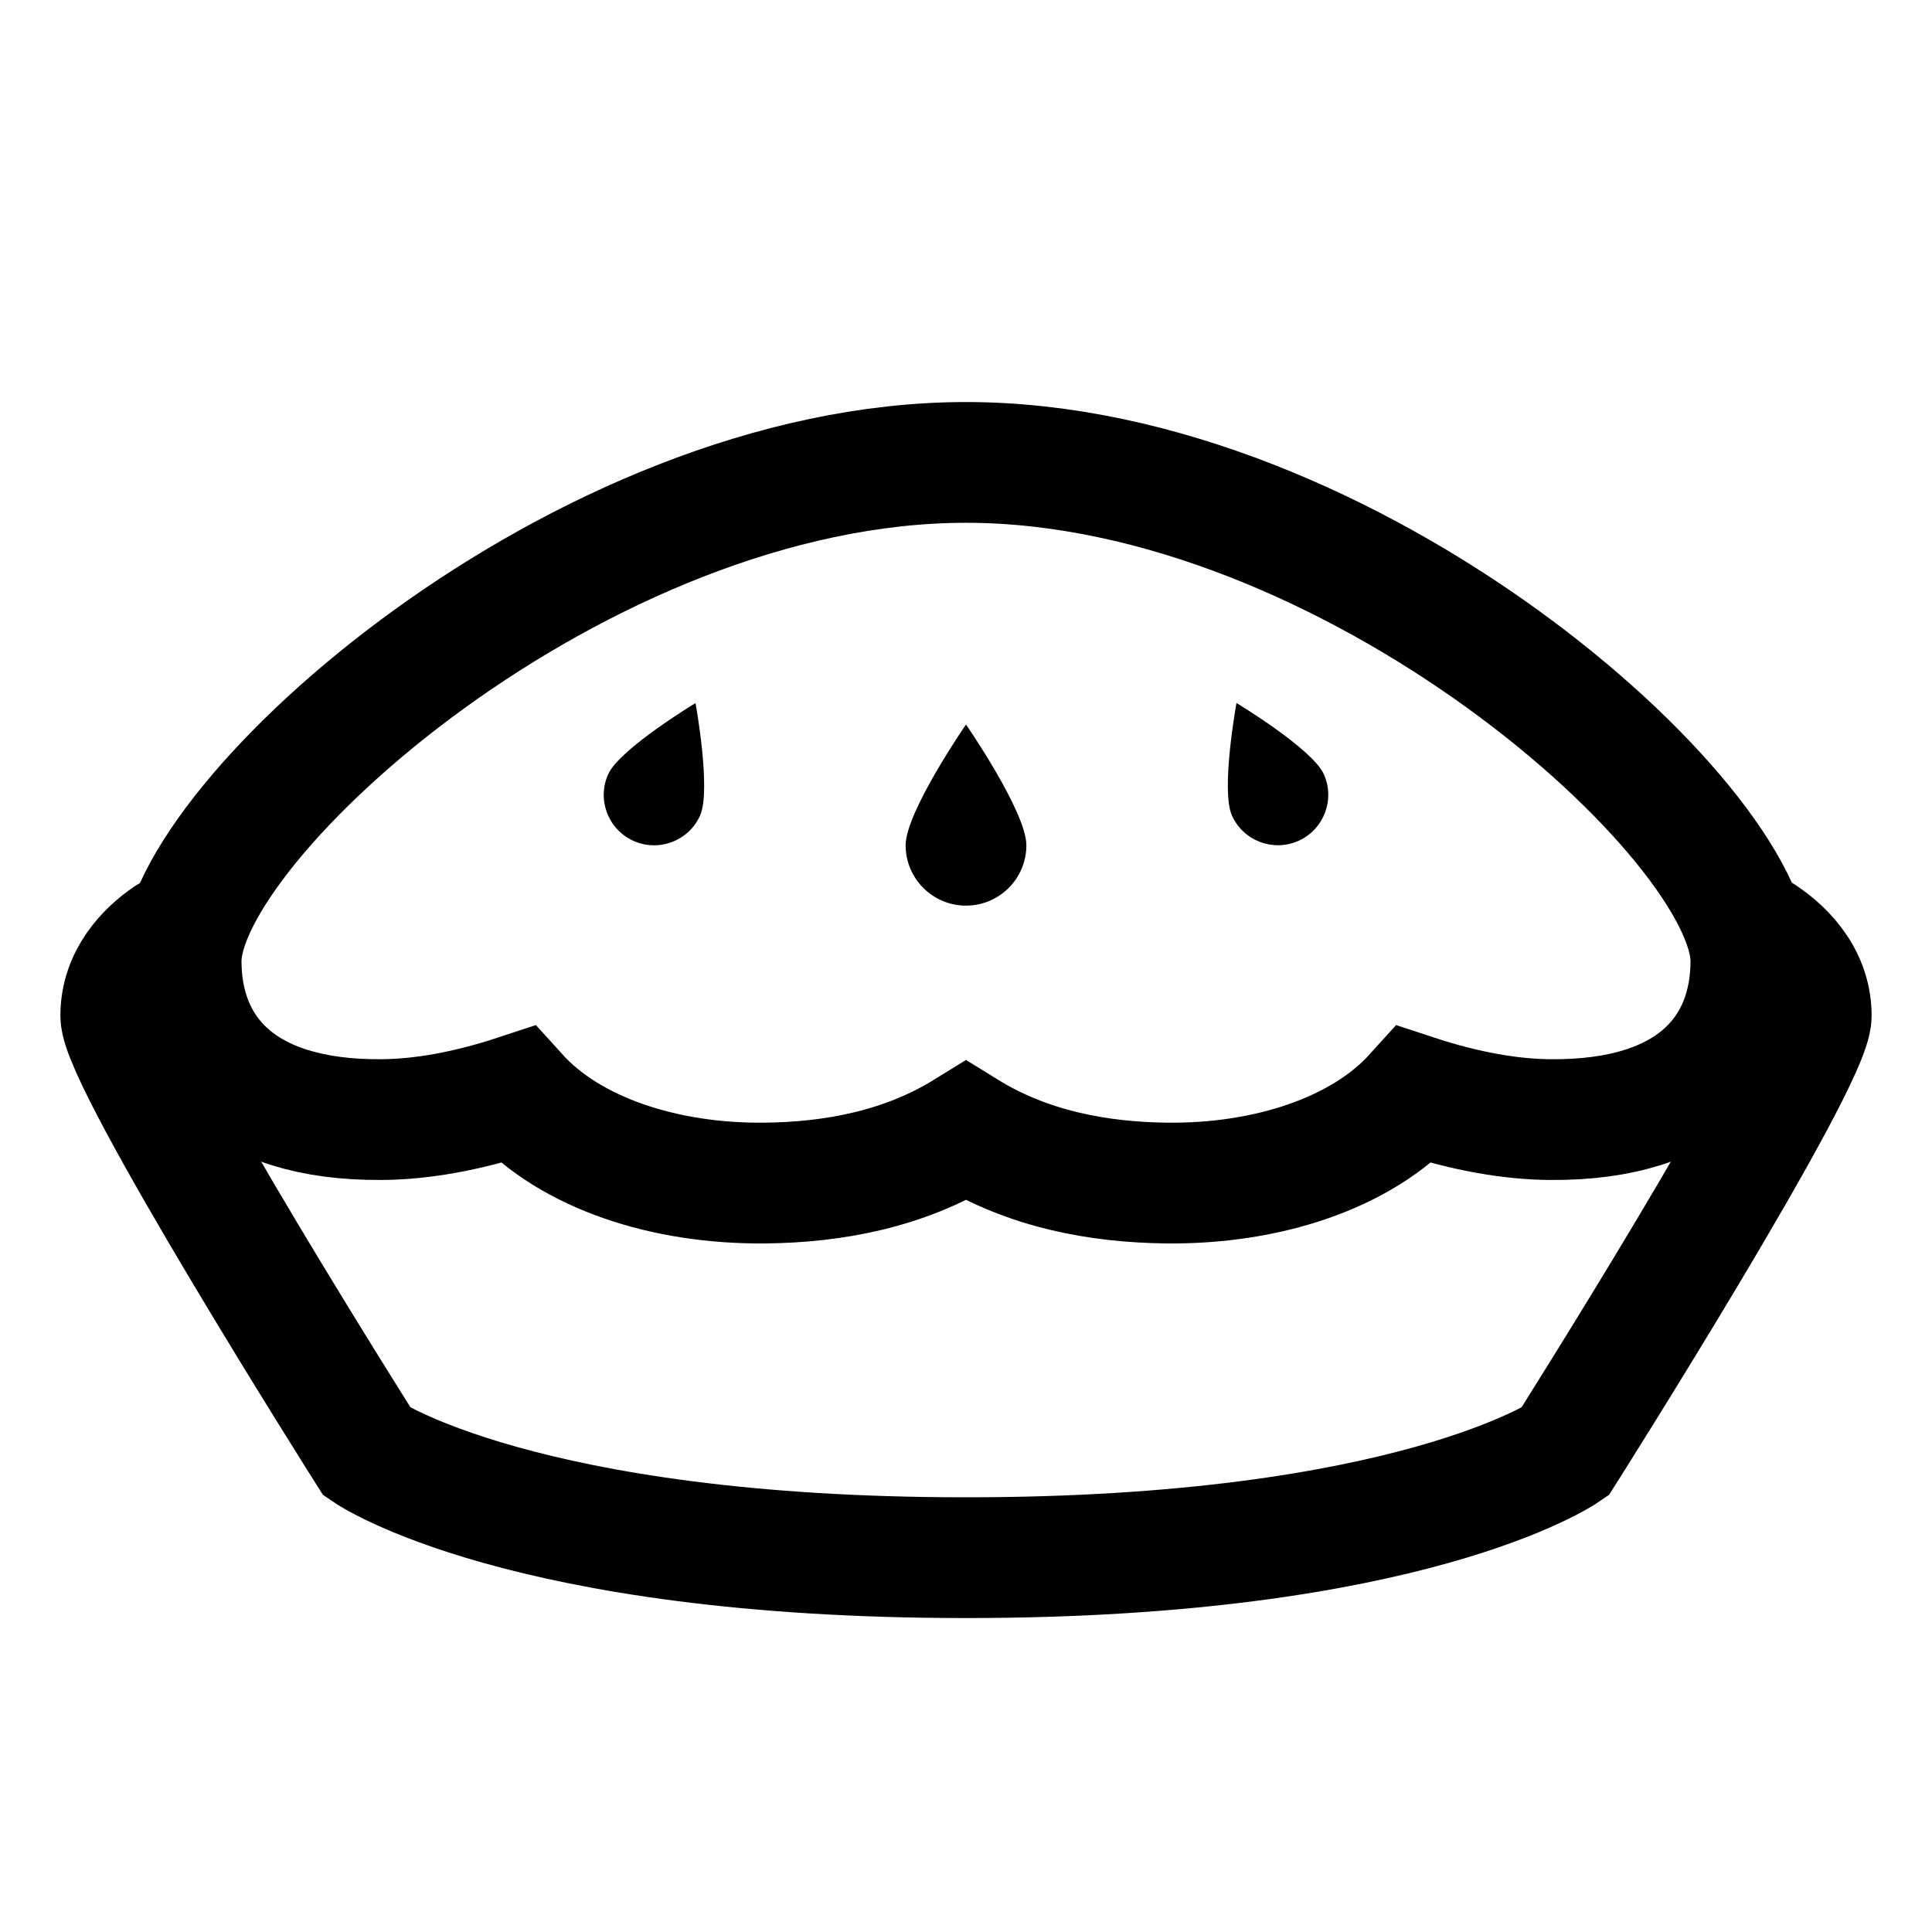 <?xml version="1.0" encoding="iso-8859-1"?>
<!-- Generator: Adobe Illustrator 19.1.0, SVG Export Plug-In . SVG Version: 6.00 Build 0)  -->
<svg version="1.1" id="Layer_1" xmlns="http://www.w3.org/2000/svg" xmlns:xlink="http://www.w3.org/1999/xlink" x="0px" y="0px"
	 viewBox="0 0 32 32" style="enable-background:new 0 0 32 32;" xml:space="preserve">
<path style="fill:none;stroke:#000000;stroke-width:2;stroke-linecap:round;stroke-miterlimit:10;" d="M29.115,15.446
	C29.489,15.675,30,16.132,30,16.825c0,0.773-4.083,7.225-4.083,7.225S23.365,25.8,16,25.8s-9.917-1.75-9.917-1.75S2,17.598,2,16.825
	c0-0.633,0.427-1.07,0.786-1.314"/>
<path d="M11.595,13.509c-0.189,0.42-0.684,0.607-1.104,0.418c-0.42-0.19-0.607-0.684-0.417-1.104
	c0.189-0.42,1.446-1.178,1.446-1.178S11.784,13.088,11.595,13.509z"/>
<path d="M16,15c-0.552,0-1-0.448-1-1c0-0.552,1-2,1-2s1,1.448,1,2C17,14.552,16.552,15,16,15z"/>
<path d="M21.509,13.926c-0.42,0.189-0.914,0.003-1.104-0.418c-0.189-0.42,0.075-1.864,0.075-1.864s1.257,0.758,1.446,1.178
	C22.116,13.242,21.929,13.736,21.509,13.926z"/>
<path style="fill:none;stroke:#000000;stroke-width:2;stroke-linecap:round;stroke-miterlimit:10;" d="M16,7.659
	c-6.38,0-13,5.939-13,8.259c0,1.456,0.951,2.645,3.324,2.626c0.642-0.005,1.388-0.129,2.247-0.412
	c0.877,0.97,2.444,1.482,4.108,1.463c1.124-0.013,2.292-0.227,3.321-0.863c1.029,0.636,2.197,0.85,3.321,0.863
	c1.663,0.019,3.231-0.493,4.108-1.463c0.859,0.283,1.605,0.407,2.247,0.412C28.049,18.564,29,17.374,29,15.918
	C29,13.598,22.38,7.659,16,7.659z"/>
</svg>
